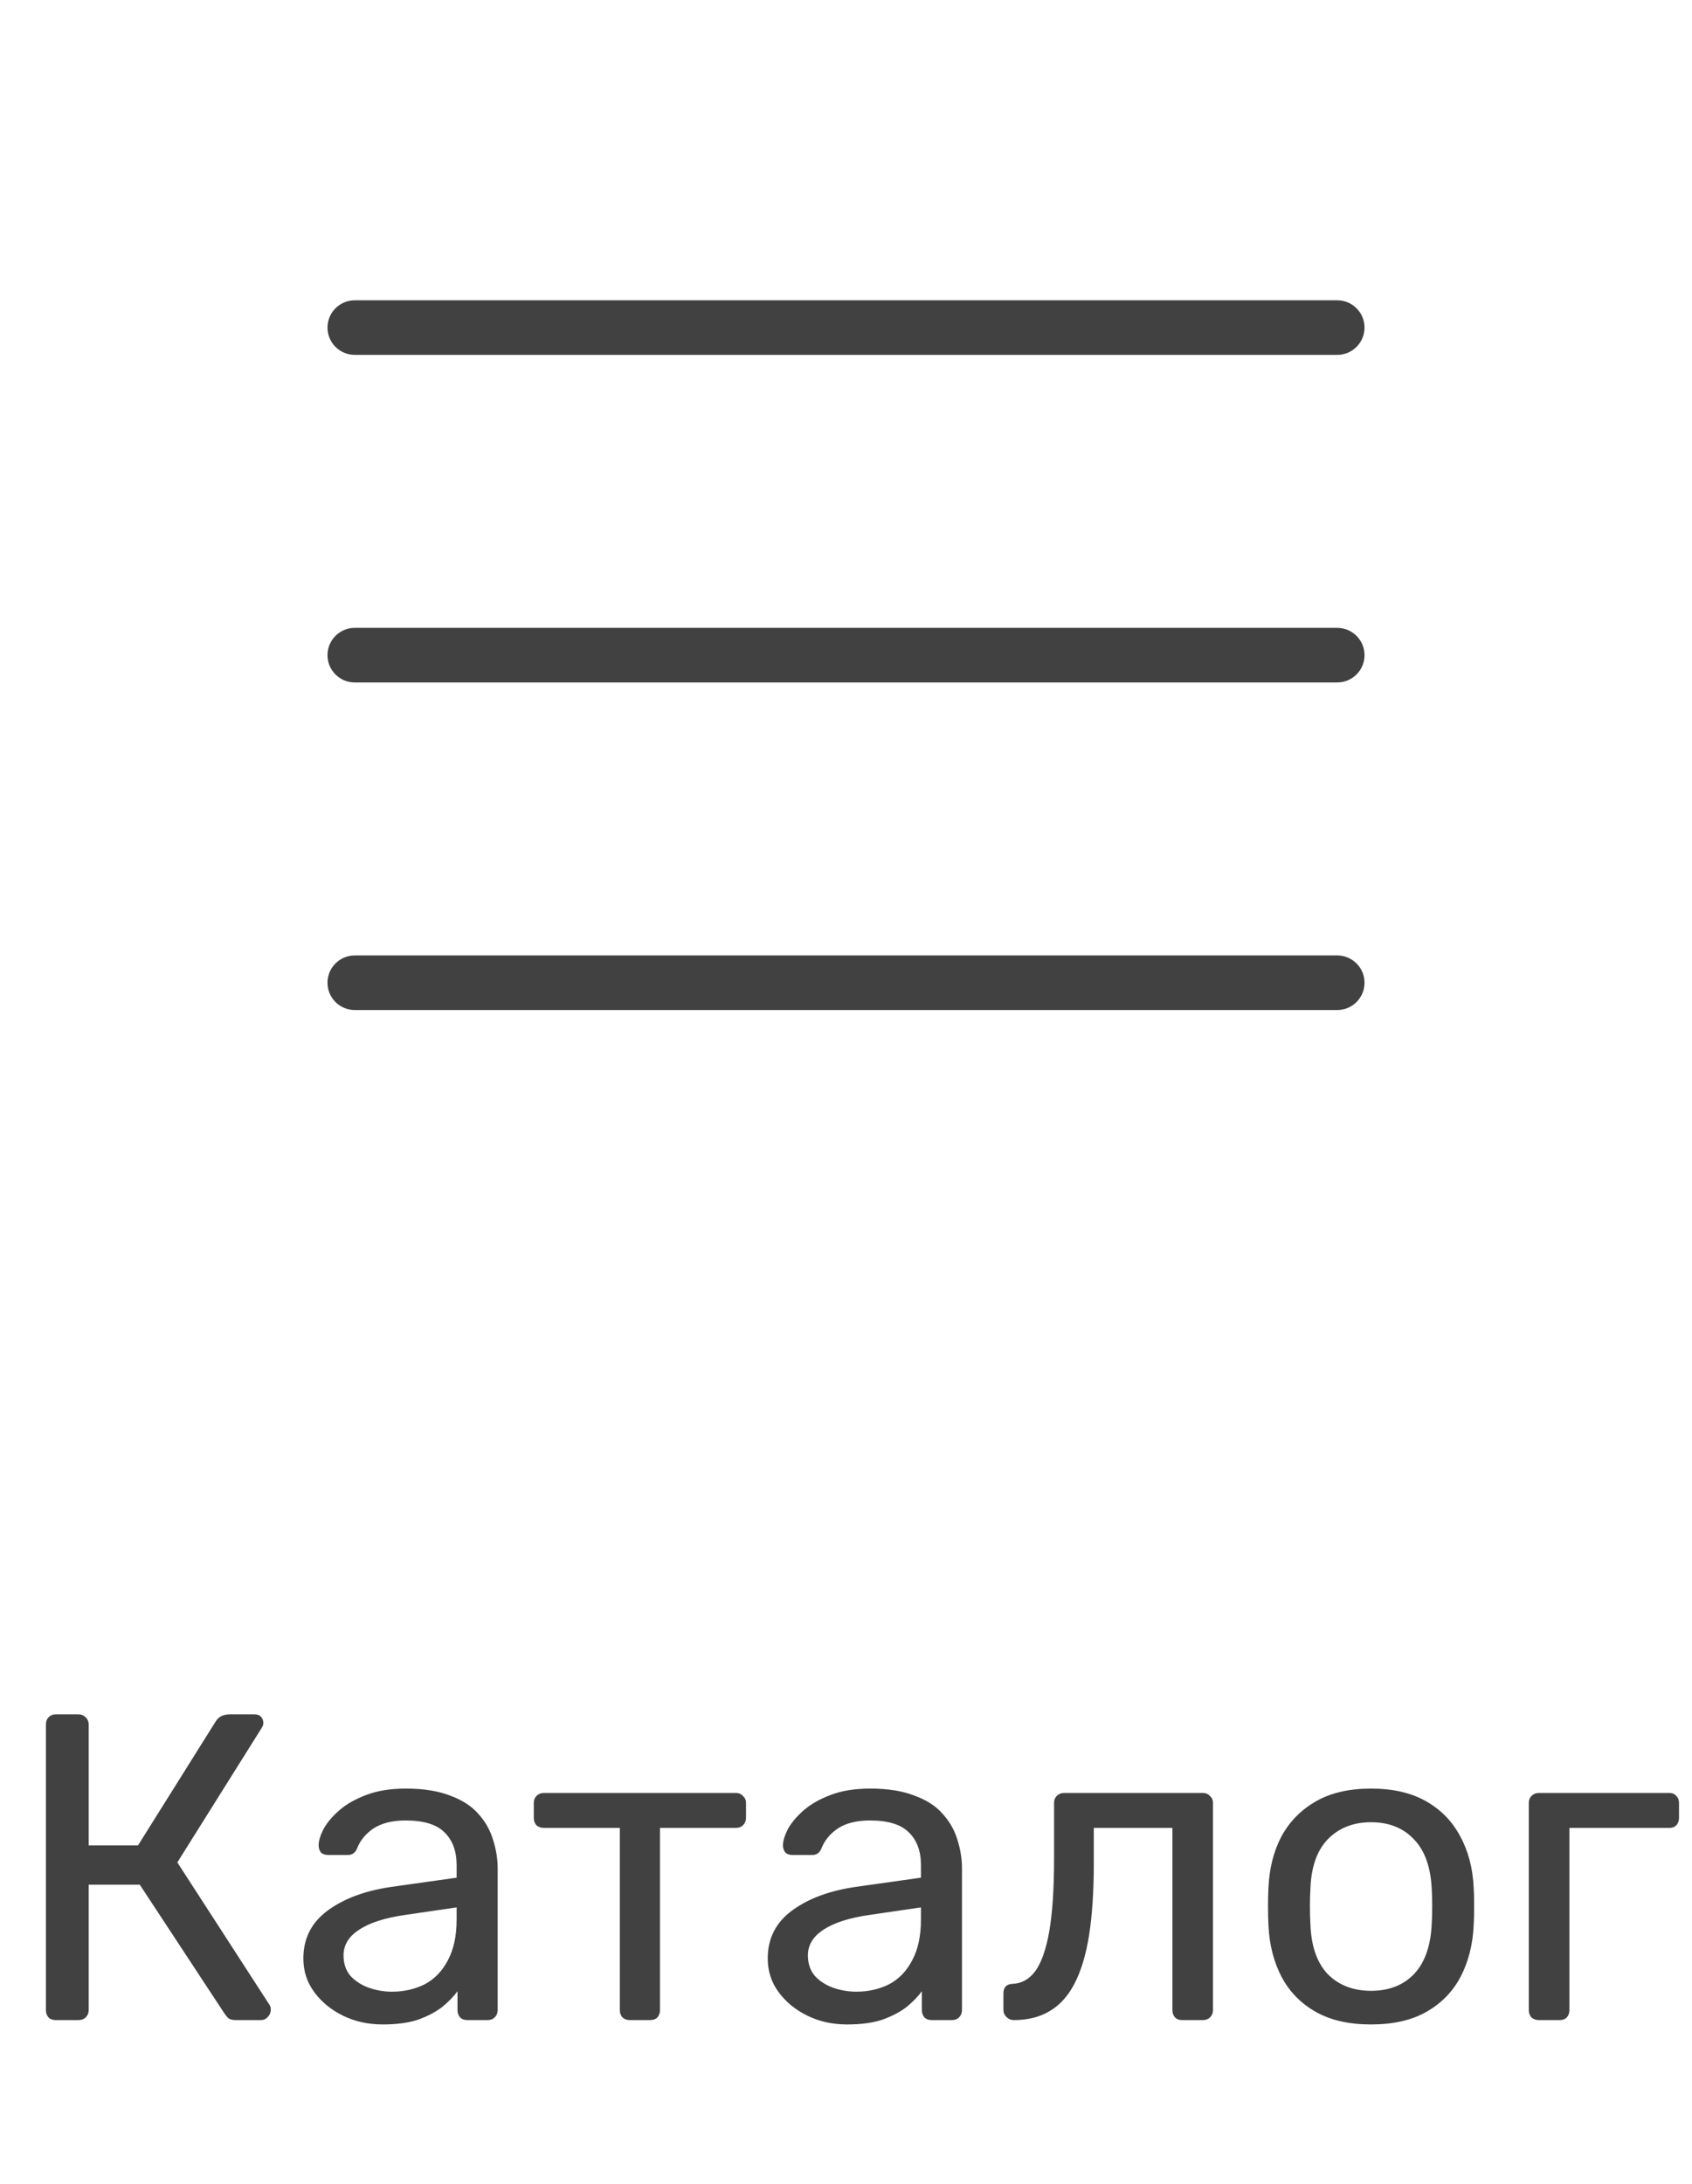 <svg width="31" height="40" viewBox="0 0 31 40" fill="none" xmlns="http://www.w3.org/2000/svg">
<path fill-rule="evenodd" clip-rule="evenodd" d="M6 12C6 11.724 6.224 11.5 6.5 11.5H24.5C24.776 11.5 25 11.724 25 12C25 12.276 24.776 12.5 24.5 12.5H6.5C6.224 12.5 6 12.276 6 12Z" fill="#414141"/>
<path fill-rule="evenodd" clip-rule="evenodd" d="M6 6C6 5.724 6.224 5.5 6.5 5.5H24.5C24.776 5.5 25 5.724 25 6C25 6.276 24.776 6.5 24.5 6.5H6.5C6.224 6.5 6 6.276 6 6Z" fill="#414141"/>
<path fill-rule="evenodd" clip-rule="evenodd" d="M6 18C6 17.724 6.224 17.5 6.5 17.5H24.5C24.776 17.5 25 17.724 25 18C25 18.276 24.776 18.5 24.5 18.5H6.5C6.224 18.5 6 18.276 6 18Z" fill="#414141"/>
<path d="M1.025 37C0.966 37 0.921 36.984 0.889 36.952C0.857 36.915 0.841 36.869 0.841 36.816V31.592C0.841 31.533 0.857 31.488 0.889 31.456C0.921 31.419 0.966 31.4 1.025 31.4H1.433C1.491 31.4 1.537 31.419 1.569 31.456C1.606 31.488 1.625 31.533 1.625 31.592V33.8H2.529L3.953 31.528C3.979 31.485 4.014 31.453 4.057 31.432C4.099 31.411 4.155 31.4 4.225 31.4H4.657C4.715 31.4 4.758 31.416 4.785 31.448C4.811 31.48 4.825 31.517 4.825 31.56C4.825 31.592 4.811 31.627 4.785 31.664L3.249 34.112L4.937 36.72C4.953 36.741 4.961 36.771 4.961 36.808C4.961 36.861 4.942 36.907 4.905 36.944C4.873 36.981 4.83 37 4.777 37H4.321C4.262 37 4.217 36.989 4.185 36.968C4.158 36.941 4.134 36.912 4.113 36.88L2.561 34.52H1.625V36.816C1.625 36.869 1.606 36.915 1.569 36.952C1.537 36.984 1.491 37 1.433 37H1.025ZM7.014 37.08C6.747 37.08 6.504 37.027 6.286 36.92C6.067 36.813 5.891 36.669 5.758 36.488C5.624 36.307 5.558 36.101 5.558 35.872C5.558 35.504 5.707 35.211 6.006 34.992C6.304 34.773 6.694 34.629 7.174 34.56L8.366 34.392V34.16C8.366 33.904 8.291 33.704 8.142 33.56C7.998 33.416 7.76 33.344 7.43 33.344C7.19 33.344 6.995 33.392 6.846 33.488C6.702 33.584 6.6 33.707 6.542 33.856C6.51 33.936 6.454 33.976 6.374 33.976H6.014C5.955 33.976 5.91 33.96 5.878 33.928C5.851 33.891 5.838 33.848 5.838 33.8C5.838 33.72 5.867 33.621 5.926 33.504C5.99 33.387 6.086 33.272 6.214 33.16C6.342 33.048 6.504 32.955 6.702 32.88C6.904 32.8 7.15 32.76 7.438 32.76C7.758 32.76 8.027 32.803 8.246 32.888C8.464 32.968 8.635 33.077 8.758 33.216C8.886 33.355 8.976 33.512 9.03 33.688C9.088 33.864 9.118 34.043 9.118 34.224V36.816C9.118 36.869 9.099 36.915 9.062 36.952C9.03 36.984 8.987 37 8.934 37H8.566C8.507 37 8.462 36.984 8.43 36.952C8.398 36.915 8.382 36.869 8.382 36.816V36.472C8.312 36.568 8.219 36.664 8.102 36.76C7.984 36.851 7.838 36.928 7.662 36.992C7.486 37.051 7.27 37.08 7.014 37.08ZM7.182 36.48C7.4 36.48 7.6 36.435 7.782 36.344C7.963 36.248 8.104 36.101 8.206 35.904C8.312 35.707 8.366 35.459 8.366 35.16V34.936L7.438 35.072C7.059 35.125 6.774 35.216 6.582 35.344C6.39 35.467 6.294 35.624 6.294 35.816C6.294 35.965 6.336 36.091 6.422 36.192C6.512 36.288 6.624 36.36 6.758 36.408C6.896 36.456 7.038 36.48 7.182 36.48ZM11.54 37C11.486 37 11.441 36.984 11.404 36.952C11.372 36.915 11.356 36.869 11.356 36.816V33.48H9.964C9.91 33.48 9.865 33.464 9.828 33.432C9.796 33.395 9.78 33.349 9.78 33.296V33.024C9.78 32.971 9.796 32.928 9.828 32.896C9.865 32.859 9.91 32.84 9.964 32.84H13.484C13.537 32.84 13.58 32.859 13.612 32.896C13.649 32.928 13.668 32.971 13.668 33.024V33.296C13.668 33.349 13.649 33.395 13.612 33.432C13.58 33.464 13.537 33.48 13.484 33.48H12.092V36.816C12.092 36.869 12.076 36.915 12.044 36.952C12.012 36.984 11.966 37 11.908 37H11.54ZM15.521 37.08C15.255 37.08 15.012 37.027 14.793 36.92C14.575 36.813 14.399 36.669 14.265 36.488C14.132 36.307 14.066 36.101 14.066 35.872C14.066 35.504 14.215 35.211 14.514 34.992C14.812 34.773 15.201 34.629 15.681 34.56L16.873 34.392V34.16C16.873 33.904 16.799 33.704 16.649 33.56C16.506 33.416 16.268 33.344 15.938 33.344C15.697 33.344 15.503 33.392 15.354 33.488C15.21 33.584 15.108 33.707 15.05 33.856C15.018 33.936 14.961 33.976 14.882 33.976H14.521C14.463 33.976 14.418 33.96 14.386 33.928C14.359 33.891 14.345 33.848 14.345 33.8C14.345 33.72 14.375 33.621 14.434 33.504C14.498 33.387 14.594 33.272 14.722 33.16C14.85 33.048 15.012 32.955 15.21 32.88C15.412 32.8 15.658 32.76 15.945 32.76C16.265 32.76 16.535 32.803 16.753 32.888C16.972 32.968 17.143 33.077 17.265 33.216C17.393 33.355 17.484 33.512 17.538 33.688C17.596 33.864 17.625 34.043 17.625 34.224V36.816C17.625 36.869 17.607 36.915 17.57 36.952C17.538 36.984 17.495 37 17.442 37H17.073C17.015 37 16.97 36.984 16.938 36.952C16.905 36.915 16.89 36.869 16.89 36.816V36.472C16.82 36.568 16.727 36.664 16.61 36.76C16.492 36.851 16.346 36.928 16.169 36.992C15.993 37.051 15.777 37.08 15.521 37.08ZM15.69 36.48C15.908 36.48 16.108 36.435 16.29 36.344C16.471 36.248 16.612 36.101 16.713 35.904C16.82 35.707 16.873 35.459 16.873 35.16V34.936L15.945 35.072C15.567 35.125 15.281 35.216 15.089 35.344C14.898 35.467 14.802 35.624 14.802 35.816C14.802 35.965 14.844 36.091 14.93 36.192C15.02 36.288 15.132 36.36 15.265 36.408C15.404 36.456 15.546 36.48 15.69 36.48ZM18.576 37C18.522 37 18.477 36.981 18.44 36.944C18.402 36.907 18.384 36.861 18.384 36.808V36.512C18.384 36.4 18.44 36.341 18.552 36.336C18.717 36.331 18.856 36.253 18.968 36.104C19.08 35.949 19.165 35.707 19.224 35.376C19.282 35.04 19.312 34.597 19.312 34.048V33.024C19.312 32.971 19.328 32.928 19.36 32.896C19.397 32.859 19.442 32.84 19.496 32.84H22.04C22.093 32.84 22.136 32.859 22.168 32.896C22.205 32.928 22.224 32.971 22.224 33.024V36.816C22.224 36.869 22.205 36.915 22.168 36.952C22.136 36.984 22.093 37 22.04 37H21.656C21.602 37 21.56 36.984 21.528 36.952C21.496 36.915 21.48 36.869 21.48 36.816V33.48H20.04V34.136C20.04 34.648 20.01 35.088 19.952 35.456C19.893 35.819 19.802 36.115 19.68 36.344C19.562 36.568 19.41 36.733 19.224 36.84C19.042 36.947 18.826 37 18.576 37ZM25.12 37.08C24.715 37.08 24.376 37.003 24.104 36.848C23.832 36.693 23.624 36.48 23.48 36.208C23.336 35.931 23.256 35.616 23.24 35.264C23.235 35.173 23.232 35.059 23.232 34.92C23.232 34.776 23.235 34.661 23.24 34.576C23.256 34.219 23.336 33.904 23.48 33.632C23.63 33.36 23.84 33.147 24.112 32.992C24.384 32.837 24.72 32.76 25.12 32.76C25.52 32.76 25.856 32.837 26.128 32.992C26.4 33.147 26.608 33.36 26.752 33.632C26.902 33.904 26.984 34.219 27 34.576C27.006 34.661 27.008 34.776 27.008 34.92C27.008 35.059 27.006 35.173 27 35.264C26.984 35.616 26.904 35.931 26.76 36.208C26.616 36.48 26.408 36.693 26.136 36.848C25.864 37.003 25.526 37.08 25.12 37.08ZM25.12 36.464C25.451 36.464 25.715 36.36 25.912 36.152C26.11 35.939 26.216 35.629 26.232 35.224C26.238 35.144 26.24 35.043 26.24 34.92C26.24 34.797 26.238 34.696 26.232 34.616C26.216 34.211 26.11 33.904 25.912 33.696C25.715 33.483 25.451 33.376 25.12 33.376C24.79 33.376 24.523 33.483 24.32 33.696C24.123 33.904 24.019 34.211 24.008 34.616C24.003 34.696 24 34.797 24 34.92C24 35.043 24.003 35.144 24.008 35.224C24.019 35.629 24.123 35.939 24.32 36.152C24.523 36.36 24.79 36.464 25.12 36.464ZM28.194 37C28.141 37 28.095 36.984 28.058 36.952C28.026 36.915 28.01 36.869 28.01 36.816V33.024C28.01 32.971 28.026 32.928 28.058 32.896C28.095 32.859 28.141 32.84 28.194 32.84H30.586C30.639 32.84 30.682 32.859 30.714 32.896C30.746 32.928 30.762 32.971 30.762 33.024V33.296C30.762 33.349 30.746 33.395 30.714 33.432C30.682 33.464 30.639 33.48 30.586 33.48H28.754V36.816C28.754 36.869 28.738 36.915 28.706 36.952C28.674 36.984 28.631 37 28.578 37H28.194Z" fill="#414141"/>
</svg>
